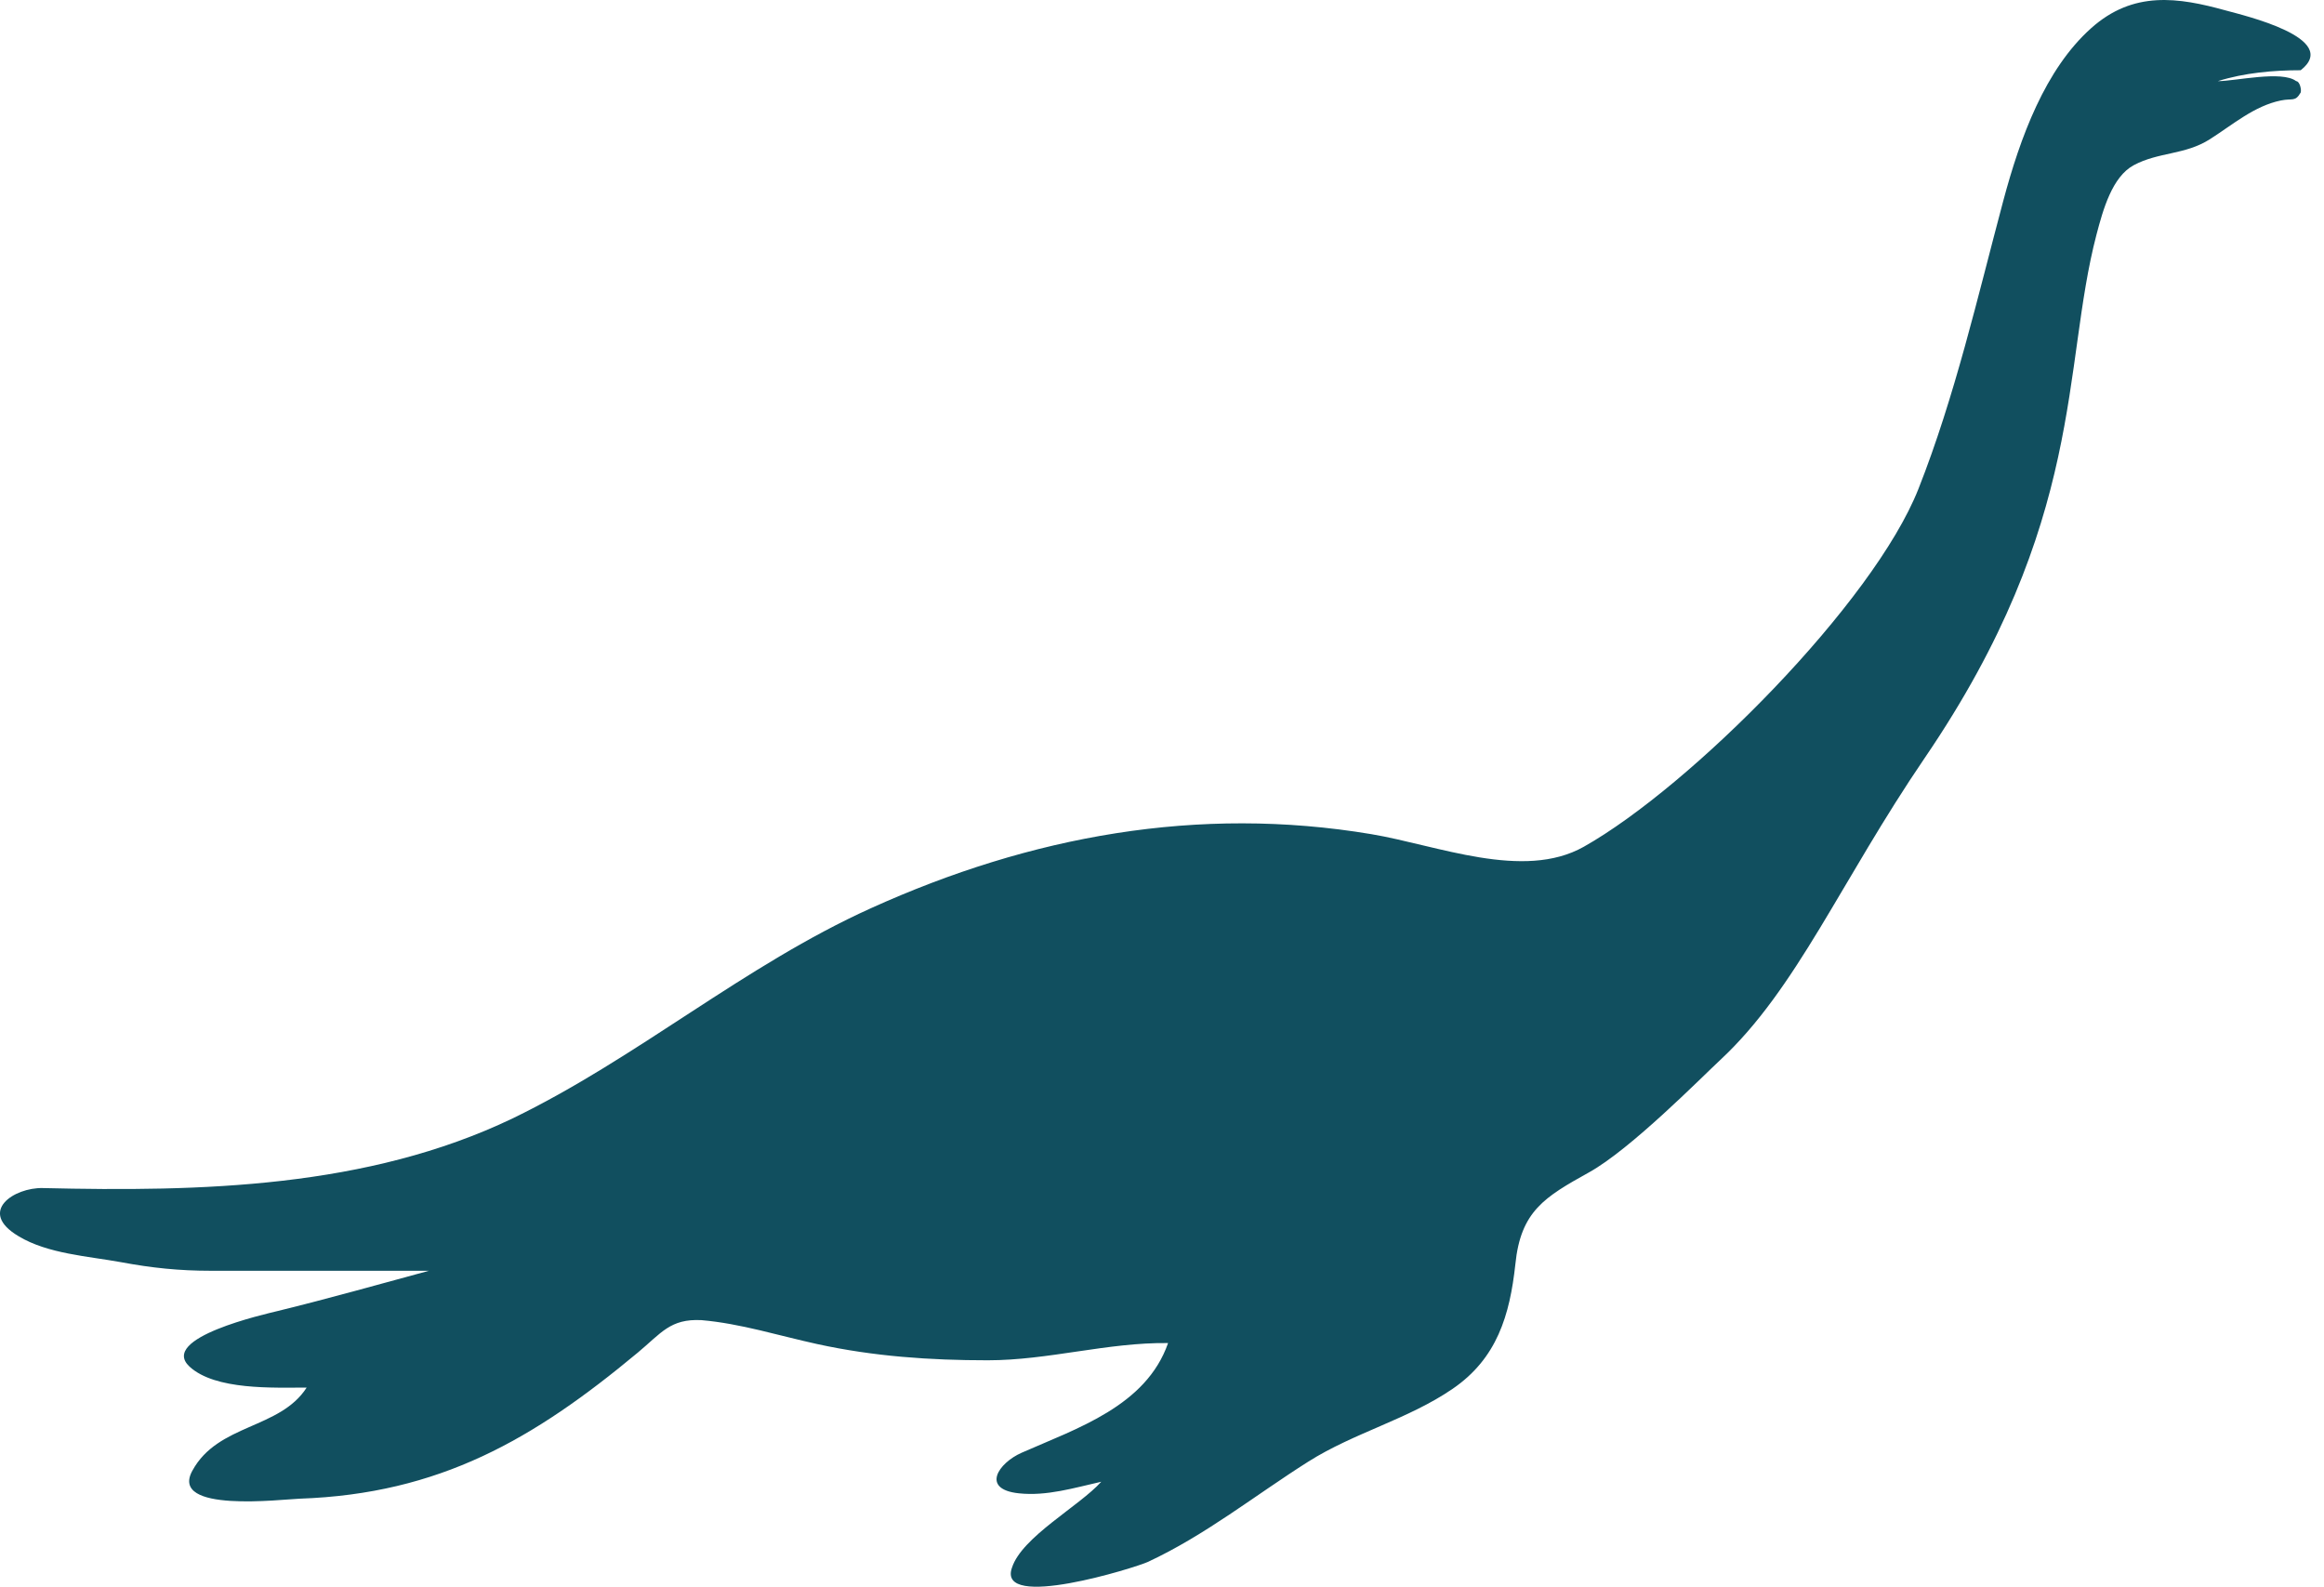 <svg version="1.1" xmlns="http://www.w3.org/2000/svg" xmlns:xlink="http://www.w3.org/1999/xlink" viewBox="0 0 70 47.787">
<path fill="#114F5F" d="M48.34,26.977"/>
<path fill="#114F5F" d="M30.481,47.214c0.298-0.926,2.031-1.854,2.69-2.588c-0.815,0.183-1.643,0.44-2.488,0.348
	c-1.146-0.124-0.61-0.913,0.088-1.221c1.664-0.735,3.751-1.405,4.412-3.304c-1.826-0.022-3.605,0.519-5.43,0.519
	c-1.741,0-3.433-0.116-5.136-0.488c-1.157-0.253-2.313-0.62-3.488-0.721c-0.941-0.048-1.21,0.389-1.919,0.978
	c-3.142,2.616-5.968,4.252-10.18,4.399c-0.541,0.018-3.949,0.442-3.234-0.846c0.771-1.414,2.633-1.243,3.441-2.5
	c-0.999,0-2.751,0.085-3.529-0.632c-0.927-0.864,2.261-1.577,2.664-1.676c1.524-0.374,3.035-0.799,4.549-1.21
	c-2.189,0-4.379,0-6.568,0c-0.95,0-1.767-0.083-2.716-0.26c-0.982-0.179-2.2-0.251-3.075-0.779
	c-1.259-0.744-0.133-1.474,0.729-1.452c4.755,0.113,9.774-0.002,14.147-2.097c3.77-1.826,6.969-4.604,10.801-6.334
	c4.802-2.173,9.851-3.1,15.064-2.228c1.989,0.333,4.578,1.407,6.401,0.38c3.215-1.811,8.726-7.348,10.081-10.78
	c1.097-2.78,1.783-5.782,2.552-8.665c0.515-1.929,1.265-3.972,2.651-5.21c1.268-1.133,2.619-0.93,4.057-0.531
	c0.524,0.145,3.481,0.834,2.253,1.799c-0.82,0-1.701,0.078-2.496,0.329c0.528,0,1.932-0.33,2.36,0c0.103,0,0.165,0.249,0.136,0.342
	c-0.168,0.291-0.241,0.166-0.602,0.241c-0.796,0.164-1.437,0.723-2.134,1.166c-0.745,0.476-1.548,0.381-2.294,0.783
	c-0.649,0.349-0.923,1.337-1.121,2.09c-1.048,3.998-0.311,8.625-5.174,15.762c-2.526,3.707-3.859,6.958-6.158,9.095
	c-0.578,0.537-2.699,2.692-3.958,3.388c-1.331,0.74-2.054,1.165-2.214,2.766c-0.168,1.535-0.551,2.834-1.889,3.75
	c-1.345,0.921-2.967,1.32-4.349,2.194c-1.604,1.015-3.107,2.22-4.837,3.022C34.209,47.209,30.017,48.521,30.481,47.214"/>
</svg>
